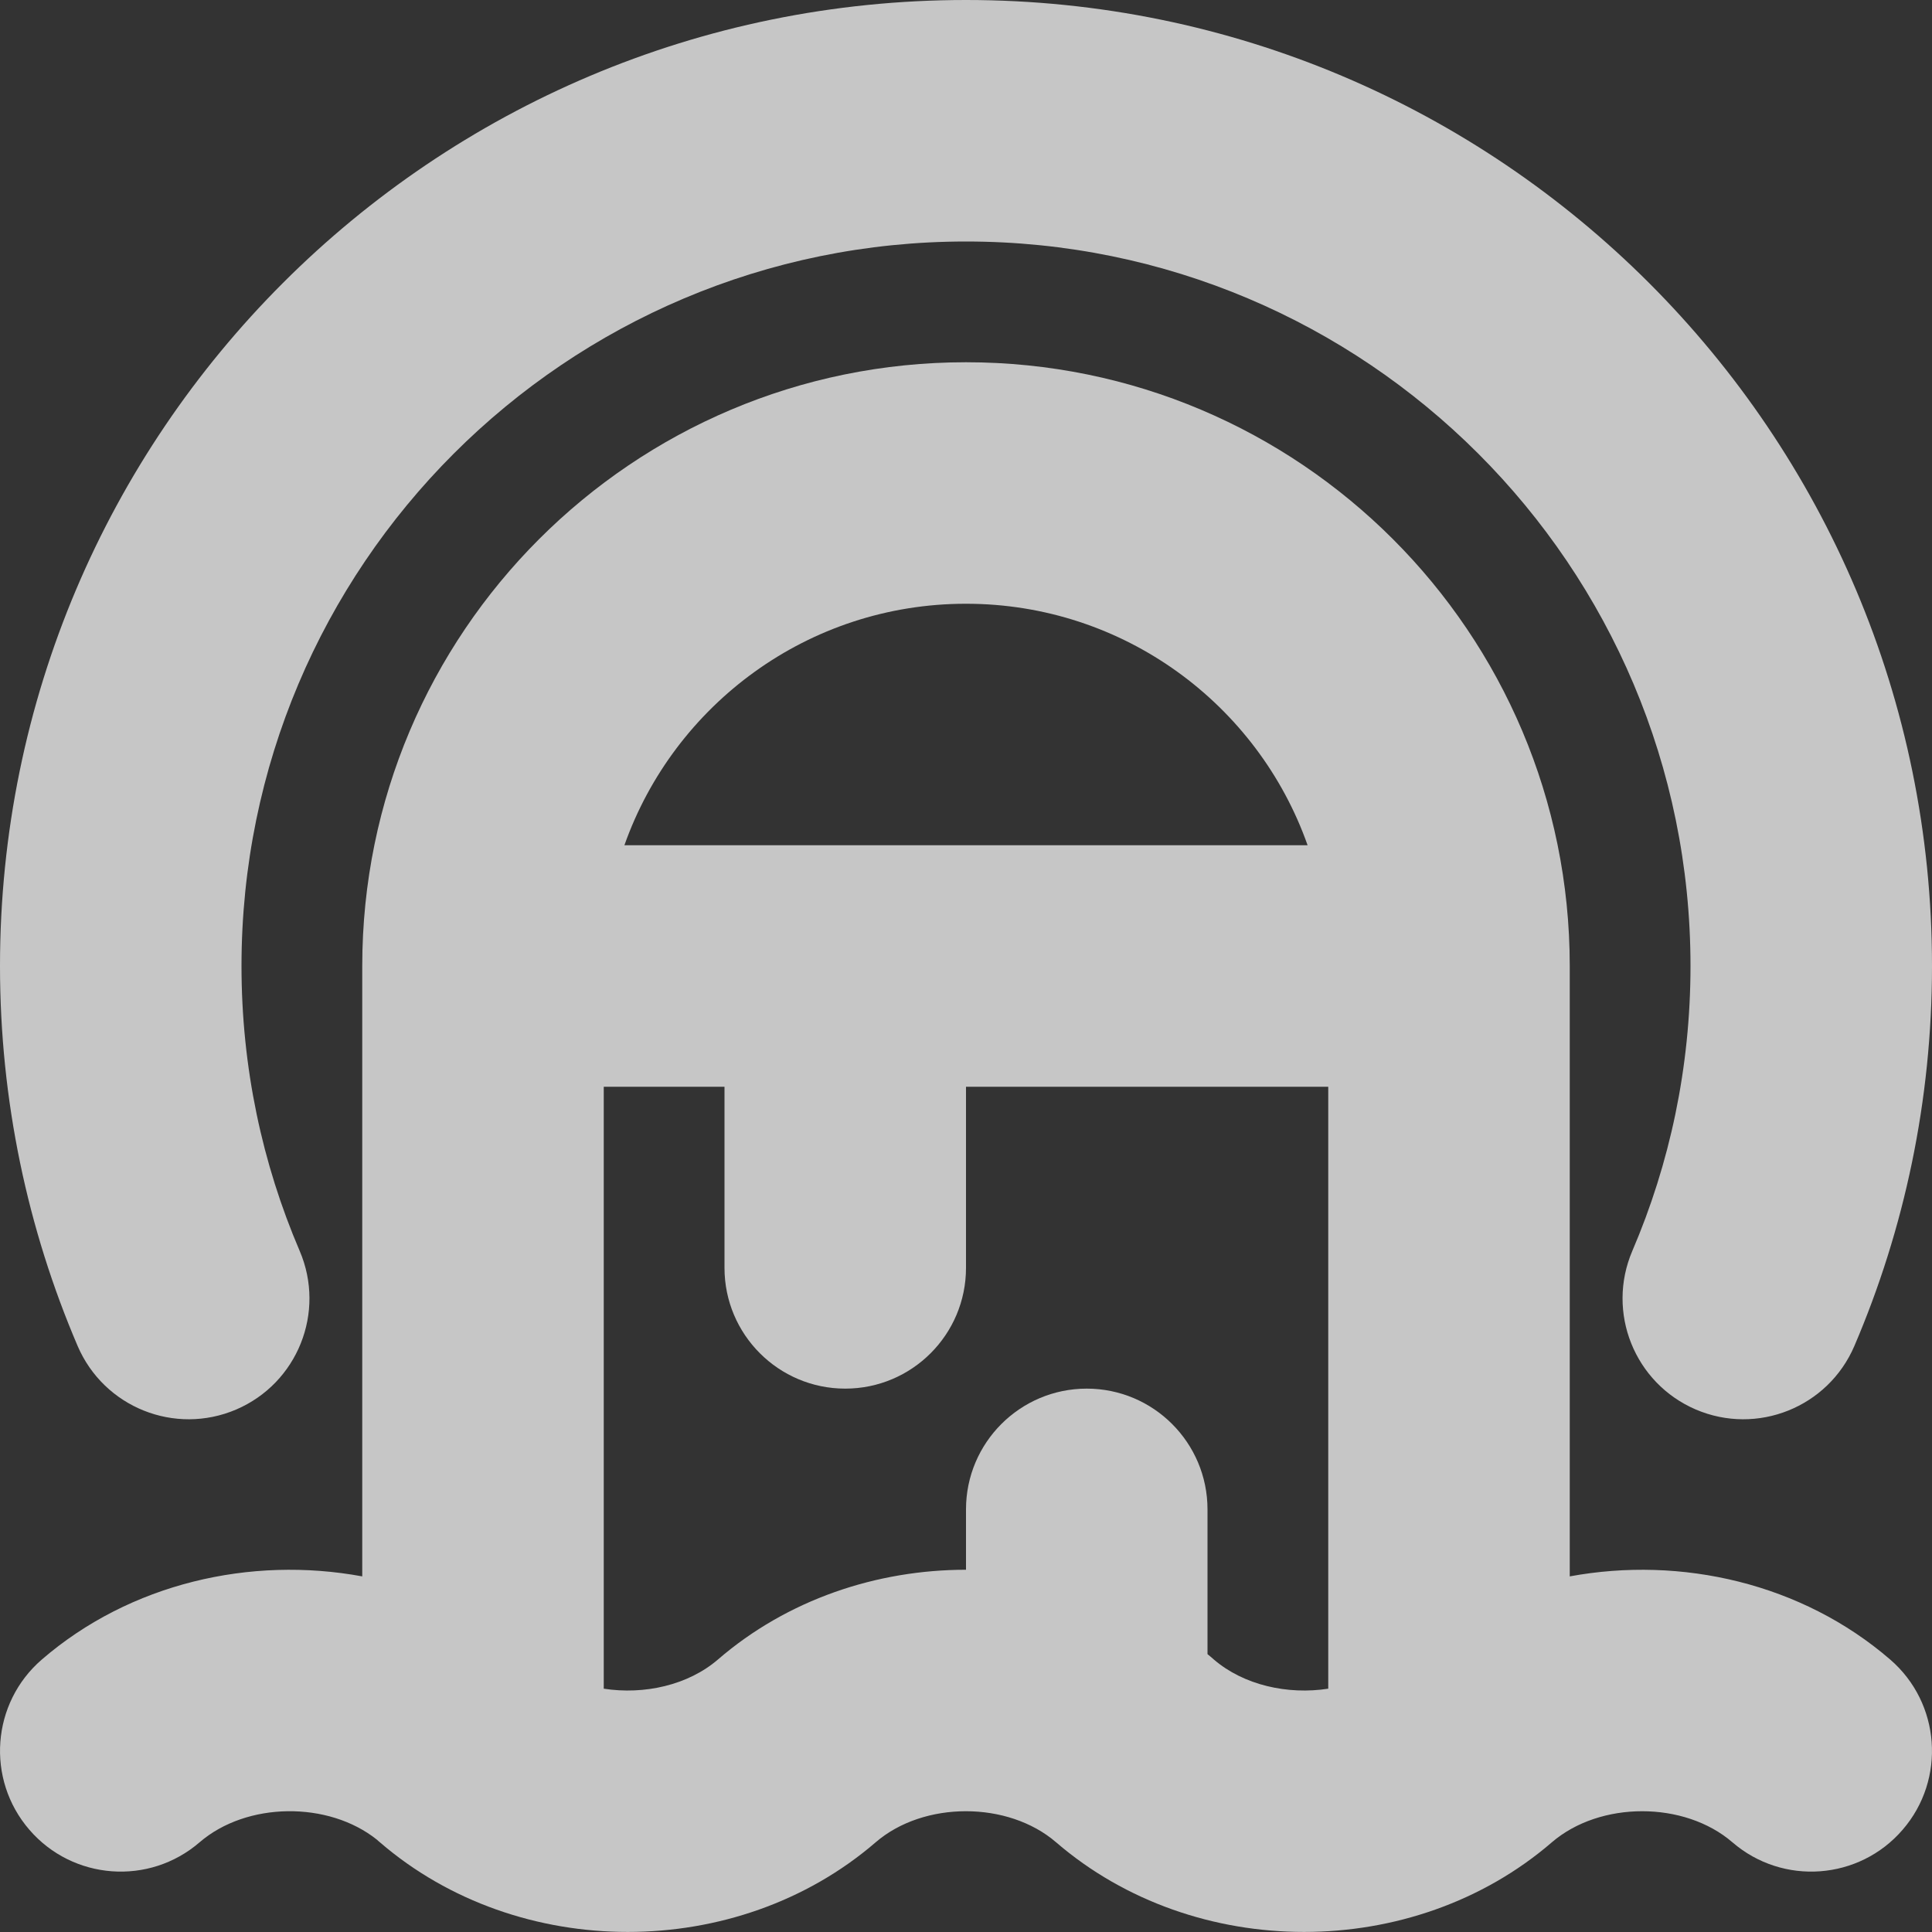 <svg width="16" height="16" viewBox="0 0 16 16" fill="none" xmlns="http://www.w3.org/2000/svg">
<rect x="0" y="0" width="16" height="16" fill="#333333" stroke="none"/>
<g opacity="0.72" clip-path="url(#clip0_473_1128)">
<path d="M2 8C2 4.686 4.686 2 8 2C11.314 2 14 4.686 14 8C14 8.84 13.828 9.637 13.518 10.36C13.301 10.868 13.536 11.455 14.044 11.673C14.552 11.89 15.139 11.655 15.357 11.147C15.771 10.18 16 9.115 16 8C16 3.582 12.418 0 8 0C3.582 0 8.56878e-09 3.582 8.56878e-09 8C8.56878e-09 9.115 0.229 10.18 0.643 11.147C0.861 11.655 1.448 11.89 1.956 11.673C2.464 11.455 2.699 10.868 2.482 10.36C2.172 9.637 2 8.84 2 8Z" fill="white"/>
<path fill-rule="evenodd" clip-rule="evenodd" d="M8 3C10.761 3 13 5.239 13 8V13.055C13.925 12.884 14.923 13.113 15.653 13.743C16.071 14.103 16.118 14.735 15.757 15.153C15.397 15.571 14.765 15.618 14.347 15.257C13.949 14.914 13.251 14.914 12.852 15.257C11.704 16.247 9.895 16.247 8.746 15.257C8.348 14.914 7.65 14.914 7.252 15.257C6.104 16.247 4.294 16.247 3.146 15.257C3.138 15.251 3.13 15.243 3.122 15.236C2.72 14.914 2.043 14.921 1.653 15.257C1.235 15.618 0.603 15.571 0.243 15.153C-0.118 14.735 -0.071 14.103 0.347 13.743C1.077 13.113 2.075 12.884 3 13.055V8C3 5.239 5.239 3 8 3ZM8 5C9.306 5 10.418 5.835 10.829 7H5.171C5.583 5.835 6.694 5 8 5ZM11 13.985V9H8V10.5C8 11.052 7.552 11.5 7 11.5C6.448 11.5 6 11.052 6 10.5V9H5V13.985C5.335 14.037 5.699 13.956 5.946 13.743C6.521 13.247 7.26 13 8 13V12.5C8 11.948 8.448 11.5 9 11.5C9.552 11.5 10 11.948 10 12.5V13.699C10.018 13.713 10.035 13.728 10.052 13.743C10.3 13.956 10.664 14.037 11 13.985Z" fill="white"/>
</g>
<defs>
<clipPath id="clip0_473_1128">
<rect width="16" height="16" fill="white"/>
</clipPath>
</defs>
</svg>
